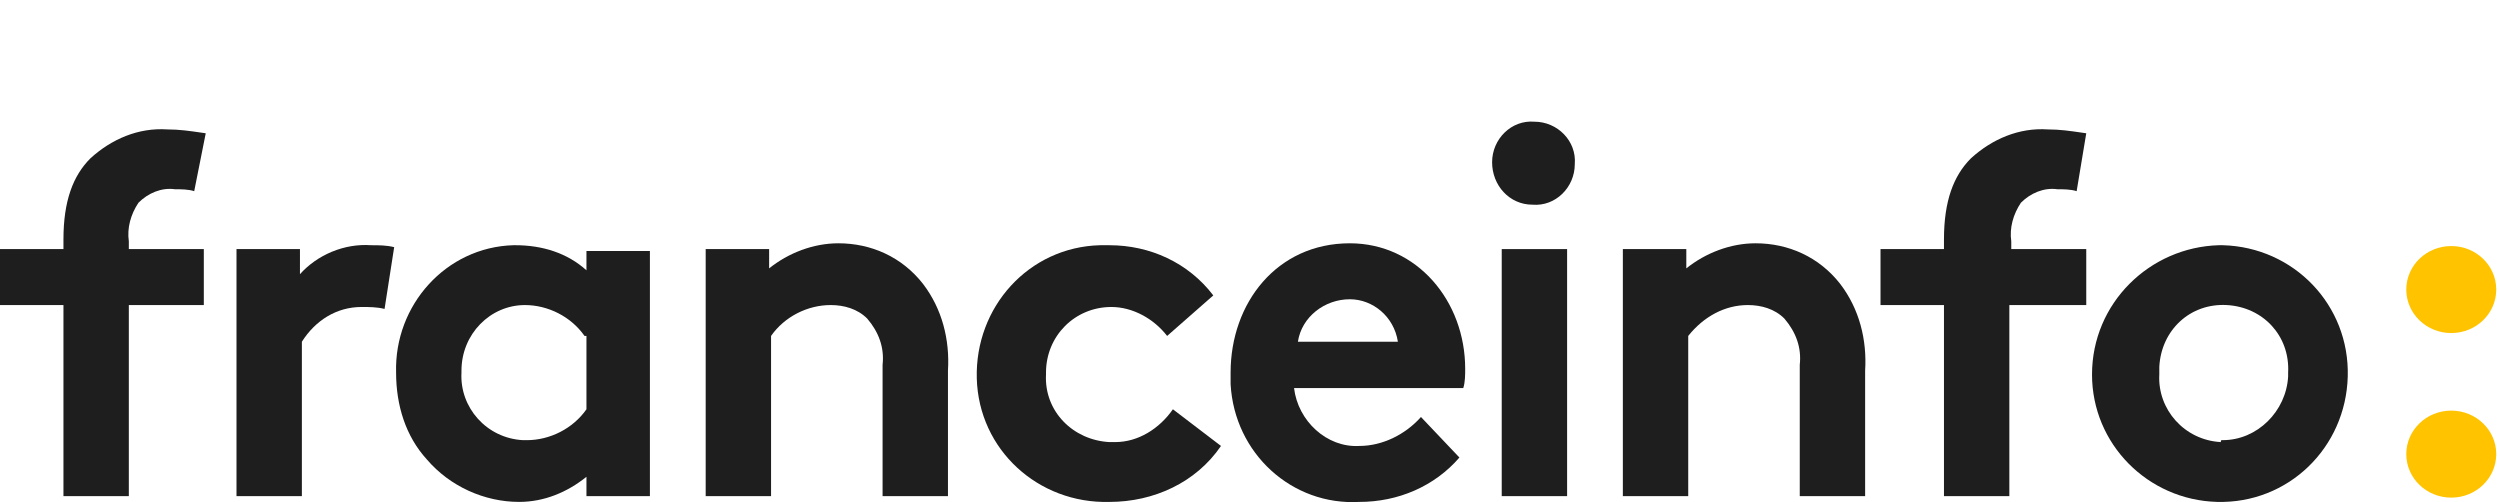 <svg width="473" height="95" viewBox="0 0 473 95" fill="none" xmlns="http://www.w3.org/2000/svg">
<path d="M472.288 54.783C472.288 59.329 468.478 63.015 463.779 63.015C459.079 63.015 455.269 59.329 455.269 54.783C455.269 50.237 459.079 46.552 463.779 46.552C468.478 46.552 472.288 50.237 472.288 54.783Z" fill="#FFC300"/>
<path d="M472.288 85.919C472.288 90.465 468.478 94.151 463.779 94.151C459.079 94.151 455.269 90.465 455.269 85.919C455.269 81.373 459.079 77.688 463.779 77.688C468.478 77.688 472.288 81.373 472.288 85.919Z" fill="#FFC300"/>
<path d="M290.309 23.025C294.675 23.025 298.313 26.677 297.949 31.059C297.949 35.441 294.311 39.092 289.945 38.727C285.58 38.727 282.306 35.075 282.306 30.694C282.306 26.312 285.944 22.66 290.309 23.025Z" fill="#1E1E1E"/>
<path d="M36.744 36.171C35.652 35.806 34.197 35.806 33.106 35.806C30.559 35.441 28.012 36.536 26.193 38.362C24.738 40.553 24.011 43.109 24.374 45.666V47.126H38.562V57.716H24.374V93.867H12.005V57.716H0V47.126H12.005V45.3C12.005 37.997 13.824 33.25 17.099 29.963C21.1 26.312 26.193 24.121 31.65 24.486C33.91 24.486 35.884 24.774 38.08 25.094C38.358 25.134 38.64 25.175 38.926 25.216L36.744 36.171Z" fill="#1E1E1E"/>
<path fill-rule="evenodd" clip-rule="evenodd" d="M257.205 94.962C264.481 94.962 271.393 92.041 276.122 86.564L268.846 78.895C265.936 82.182 261.57 84.373 257.205 84.373C251.02 84.738 245.563 79.626 244.835 73.418H276.85C277.213 72.322 277.213 70.862 277.213 69.766C277.213 56.986 268.119 46.031 255.386 46.031C241.561 46.031 232.83 57.351 232.83 70.496V72.687C233.558 85.833 244.472 95.693 257.205 94.962ZM264.48 64.653C263.752 59.906 259.75 56.62 255.385 56.62C250.656 56.62 246.29 59.906 245.562 64.653H264.48Z" fill="#1E1E1E"/>
<path fill-rule="evenodd" clip-rule="evenodd" d="M444.195 71.226C444.559 57.715 434.009 46.76 420.549 46.395H419.821C406.724 46.76 395.81 57.35 395.81 70.861C395.81 84.007 406.361 94.596 419.457 94.961C432.918 95.326 443.832 84.737 444.195 71.226ZM432.915 71.226C432.552 77.799 427.095 83.276 420.546 83.276C420.365 83.276 420.274 83.276 420.228 83.321C420.183 83.367 420.183 83.458 420.183 83.641C413.27 83.276 408.177 77.433 408.541 70.86V69.4C408.905 62.462 414.362 57.349 421.274 57.715C428.186 58.08 433.279 63.557 432.915 70.495V71.226Z" fill="#1E1E1E"/>
<path fill-rule="evenodd" clip-rule="evenodd" d="M122.962 93.866H110.957V90.214C107.319 93.135 102.954 94.961 98.224 94.961C91.676 94.961 85.127 92.04 80.762 86.928C76.76 82.546 74.941 76.703 74.941 70.496C74.577 57.715 84.4 46.76 97.133 46.395H97.497C102.59 46.395 107.319 47.855 110.957 51.142V47.49H122.962V93.866ZM99.315 57.717C103.681 57.717 108.046 59.908 110.593 63.559H110.957V77.435C108.41 81.087 104.045 83.278 99.679 83.278H98.951C92.039 82.913 86.946 77.07 87.31 70.497V70.132C87.31 63.194 92.767 57.717 99.315 57.717Z" fill="#1E1E1E"/>
<path d="M68.393 58.082C69.848 58.082 71.303 58.082 72.759 58.447L74.578 46.762C73.122 46.397 71.667 46.397 70.212 46.397C65.119 46.032 60.026 48.223 56.752 51.874V47.127H44.746V93.868H57.115V64.655C59.662 60.638 63.664 58.082 68.393 58.082Z" fill="#1E1E1E"/>
<path d="M133.515 93.867V47.126H145.52V50.778C149.158 47.856 153.888 46.03 158.617 46.03C164.802 46.03 170.622 48.587 174.624 53.699C178.262 58.446 179.717 64.288 179.354 70.131V93.867H166.984V69.036C167.348 65.749 166.257 62.828 164.074 60.272C162.255 58.446 159.709 57.716 157.162 57.716C152.796 57.716 148.431 59.907 145.884 63.558V93.867H133.515Z" fill="#1E1E1E"/>
<path d="M209.91 94.963C218.277 94.963 226.281 91.312 231.01 84.374L221.915 77.436C219.368 81.087 215.367 83.643 211.001 83.643H209.91C202.998 83.278 197.541 77.801 197.904 70.863V70.497C197.904 63.559 203.361 58.082 210.274 58.082C214.275 58.082 218.277 60.273 220.824 63.559L229.555 55.891C224.825 49.683 217.549 46.397 209.91 46.397H208.091C194.63 46.762 184.444 58.082 184.808 71.593C185.172 85.104 196.449 95.328 209.91 94.963Z" fill="#1E1E1E"/>
<path d="M284.127 93.868H296.496V47.127H284.127V93.868Z" fill="#1E1E1E"/>
<path d="M307.044 93.867V47.126H319.05V50.778C322.688 47.856 327.417 46.03 332.146 46.03C338.331 46.03 344.152 48.587 348.153 53.699C351.791 58.446 353.247 64.288 352.883 70.131V93.867H340.514V69.036C340.878 65.749 339.786 62.828 337.603 60.272C335.784 58.446 333.238 57.716 330.691 57.716C326.326 57.716 322.324 59.907 319.413 63.558V93.867H307.044Z" fill="#1E1E1E"/>
<path d="M389.263 35.806C390.354 35.806 391.809 35.806 392.901 36.171L394.72 25.216C394.433 25.175 394.151 25.134 393.873 25.094C391.677 24.774 389.704 24.486 387.444 24.486C381.987 24.121 376.894 26.312 372.892 29.963C369.618 33.25 367.799 37.997 367.799 45.3V47.126H355.793V57.716H367.799V93.867H380.168V57.716H394.72V47.126H380.532V45.666C380.168 43.109 380.896 40.553 382.351 38.362C384.17 36.536 386.716 35.441 389.263 35.806Z" fill="#1E1E1E"/>
</svg>
